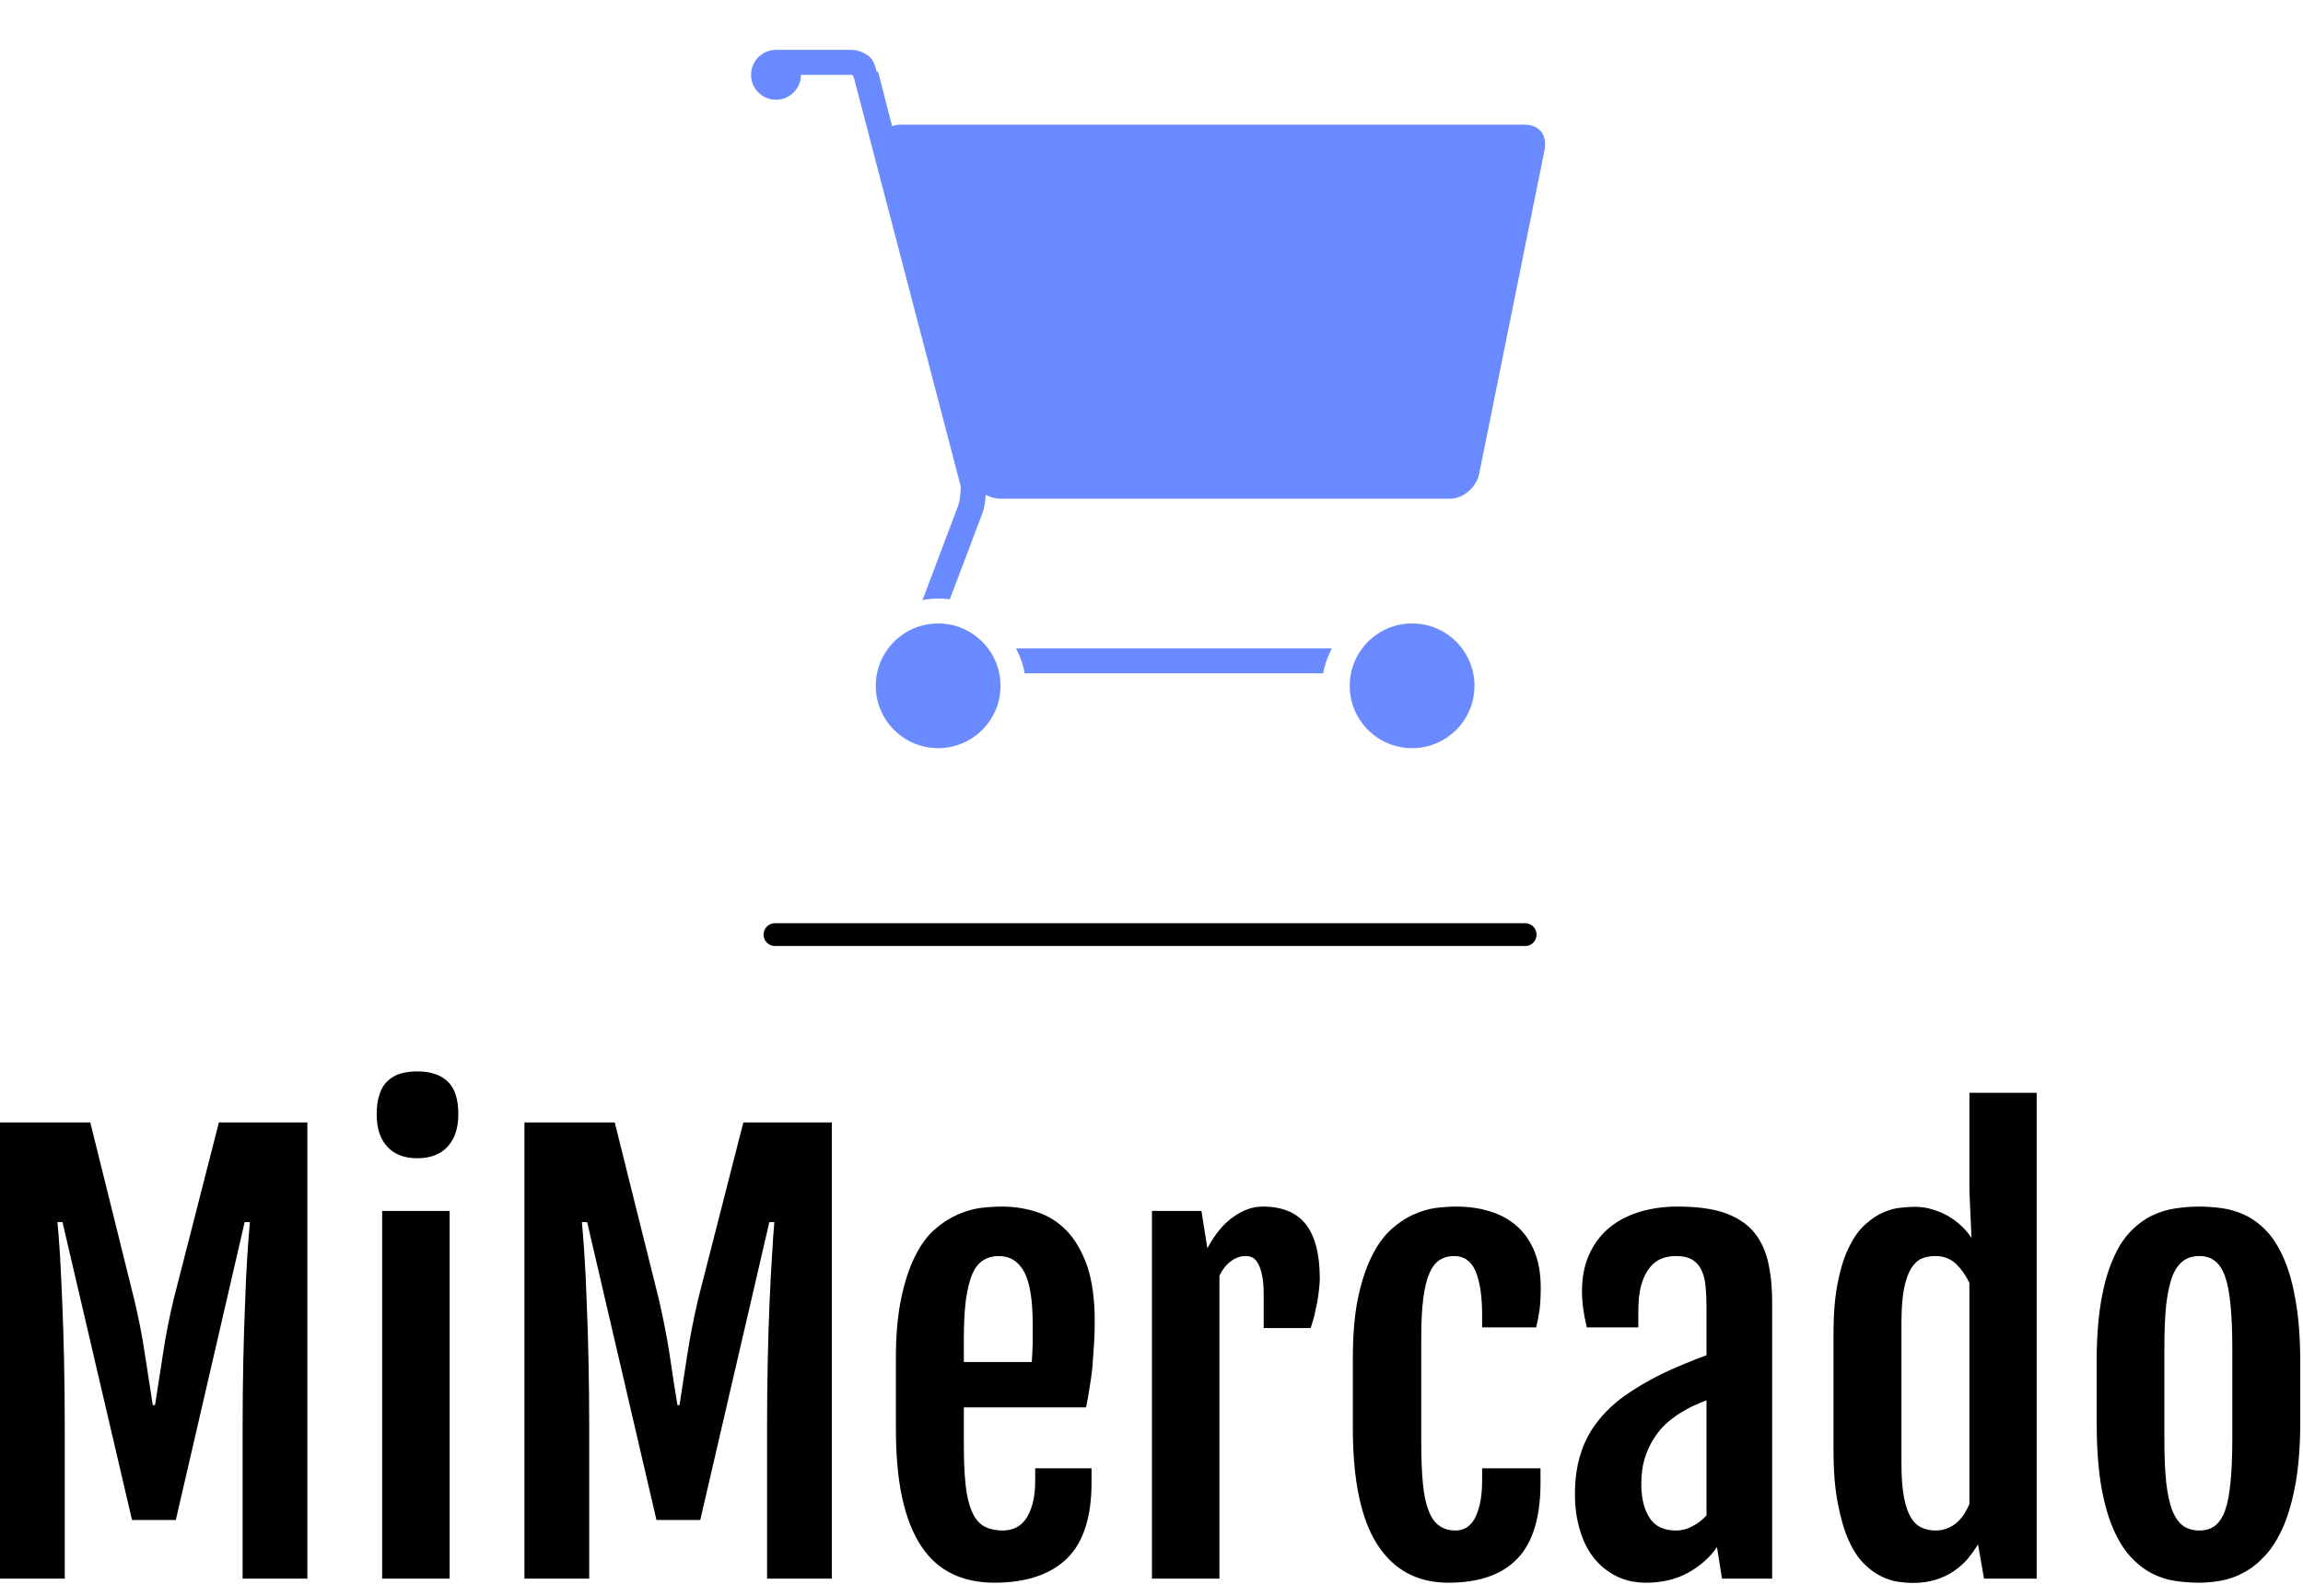 <?xml version="1.0" standalone="no"?>
<svg xmlns="http://www.w3.org/2000/svg" viewBox="0 0 101 70" width="101" height="70"><g fill="#6a8bff" color="#6a8bff" transform="translate(32.938 0) scale(1.094) "><svg width="32.0" height="32.0" x="0.0" y="0.0" viewBox="0 0 32 32"><path d="M1 0c-.552 0-1 .448-1 1s.448 1 1 1 1-.448 1-1h2c.039 0 .078.019.094.031v.031l.031.063 4.281 16.375v.031c-.005.268-.044.571-.094.719l-1.438 3.813c.206-.039.409-.063.625-.063.162 0 .312.009.469.031l1.313-3.469c.084-.251.116-.493.125-.719.179.092.381.156.594.156h18c.6 0 1.087-.5 1.188-1l2.625-13c.1-.6-.212-1-.813-1h-25c-.138 0-.24.023-.344.063l-.563-2.188h-.063c-.044-.251-.138-.489-.313-.625-.21-.163-.458-.25-.719-.25h-3zm6.5 23c-1.381 0-2.5 1.119-2.5 2.5s1.119 2.5 2.5 2.5 2.5-1.119 2.5-2.5-1.119-2.5-2.5-2.5zm19 0c-1.381 0-2.5 1.119-2.5 2.5s1.119 2.5 2.5 2.5 2.5-1.119 2.5-2.5-1.119-2.5-2.5-2.5zm-15.875 1c.155.314.29.645.344 1h11.969c.054-.355.188-.686.344-1h-12.656z" transform="translate(0 2)"></path></svg></g><line x1="33.987" y1="41" x2="66.887" y2="41" stroke="#000" stroke-linecap="round"></line><path fill="#000" fill-rule="nonzero" d="M0 22.25L0 2.24L3.96 2.24L5.88 9.98Q6.19 11.27 6.36 12.44Q6.54 13.61 6.70 14.64L6.70 14.64L6.80 14.64Q6.96 13.61 7.14 12.44Q7.31 11.27 7.62 9.98L7.62 9.98L9.60 2.24L13.48 2.24L13.48 22.25L10.64 22.25L10.64 15.63Q10.64 14.11 10.67 12.70Q10.70 11.30 10.75 10.12Q10.79 8.94 10.85 8.04Q10.91 7.14 10.96 6.61L10.96 6.61L10.73 6.61L7.71 19.68L5.79 19.68L2.74 6.61L2.52 6.61Q2.57 7.14 2.63 8.04Q2.68 8.94 2.73 10.12Q2.78 11.30 2.81 12.70Q2.84 14.11 2.84 15.63L2.84 15.63L2.84 22.25L0 22.25ZM18.29 3.81L18.29 3.81Q17.47 3.81 17.00 3.32Q16.52 2.82 16.52 1.88L16.52 1.88Q16.52 1.35 16.65 0.99Q16.77 0.63 17.00 0.42Q17.23 0.20 17.55 0.10Q17.88 0 18.30 0L18.30 0Q19.18 0 19.64 0.45Q20.10 0.89 20.10 1.88L20.10 1.88Q20.10 2.79 19.63 3.30Q19.17 3.81 18.29 3.81ZM16.76 22.25L16.76 6.12L19.72 6.12L19.72 22.25L16.76 22.25ZM23.00 22.25L23.00 2.24L26.96 2.24L28.89 9.98Q29.19 11.27 29.37 12.44Q29.54 13.61 29.71 14.64L29.71 14.64L29.80 14.64Q29.96 13.61 30.14 12.44Q30.32 11.27 30.62 9.98L30.62 9.98L32.60 2.24L36.48 2.24L36.48 22.25L33.64 22.25L33.64 15.63Q33.64 14.11 33.67 12.70Q33.70 11.30 33.75 10.12Q33.80 8.94 33.86 8.04Q33.91 7.14 33.96 6.61L33.96 6.61L33.74 6.61L30.71 19.68L28.79 19.68L25.75 6.61L25.52 6.61Q25.57 7.14 25.63 8.04Q25.69 8.94 25.73 10.12Q25.78 11.30 25.81 12.70Q25.84 14.11 25.84 15.63L25.84 15.63L25.84 22.25L23.00 22.25ZM43.61 22.43L43.61 22.43Q42.56 22.43 41.76 22.04Q40.96 21.66 40.41 20.84Q39.86 20.02 39.57 18.73Q39.29 17.45 39.29 15.64L39.29 15.64L39.29 12.60Q39.29 11.06 39.52 9.97Q39.75 8.87 40.12 8.13Q40.49 7.38 40.97 6.95Q41.46 6.52 41.98 6.29Q42.49 6.06 43.00 5.99Q43.51 5.93 43.95 5.93L43.95 5.93Q44.74 5.93 45.48 6.17Q46.22 6.41 46.78 6.99Q47.34 7.57 47.68 8.54Q48.01 9.52 48.01 10.97L48.01 10.97Q48.01 11.46 47.98 11.96Q47.95 12.47 47.91 12.96Q47.86 13.44 47.78 13.90Q47.71 14.36 47.63 14.74L47.63 14.74L42.27 14.74L42.27 16.38Q42.27 17.44 42.35 18.16Q42.43 18.88 42.63 19.32Q42.82 19.76 43.15 19.95Q43.49 20.14 43.99 20.14L43.99 20.14Q44.26 20.14 44.52 20.03Q44.78 19.92 44.97 19.66Q45.16 19.41 45.28 18.98Q45.40 18.55 45.40 17.92L45.40 17.92L45.40 17.41L47.87 17.41L47.87 18.04Q47.87 20.33 46.78 21.38Q45.68 22.43 43.61 22.43ZM42.27 12.75L45.25 12.75Q45.26 12.62 45.27 12.40Q45.28 12.19 45.29 11.95Q45.29 11.72 45.29 11.49Q45.29 11.26 45.29 11.10L45.29 11.10Q45.29 9.50 44.92 8.80Q44.54 8.10 43.80 8.10L43.80 8.10Q43.42 8.10 43.13 8.28Q42.83 8.46 42.64 8.89Q42.46 9.32 42.36 10.02Q42.27 10.72 42.27 11.77L42.27 11.77L42.27 12.75ZM50.52 22.25L50.52 6.12L52.69 6.12L52.95 7.76Q53.44 6.84 54.08 6.39Q54.71 5.93 55.38 5.93L55.38 5.93Q56.66 5.93 57.27 6.71Q57.88 7.50 57.88 9.07L57.88 9.07Q57.88 9.27 57.85 9.54Q57.82 9.82 57.77 10.12Q57.71 10.42 57.64 10.72Q57.56 11.02 57.48 11.26L57.48 11.26L55.42 11.26L55.42 9.76Q55.42 9.27 55.35 8.95Q55.29 8.64 55.18 8.44Q55.08 8.25 54.94 8.17Q54.80 8.10 54.63 8.10L54.63 8.10Q54.28 8.10 53.98 8.33Q53.68 8.55 53.48 8.96L53.48 8.96L53.48 22.25L50.52 22.25ZM63.52 22.43L63.52 22.43Q61.48 22.43 60.40 20.75Q59.33 19.08 59.33 15.64L59.33 15.64L59.33 12.60Q59.33 11.06 59.55 9.97Q59.78 8.87 60.15 8.13Q60.52 7.38 60.99 6.95Q61.46 6.52 61.97 6.29Q62.47 6.06 62.96 5.99Q63.46 5.93 63.87 5.93L63.87 5.93Q64.69 5.93 65.37 6.15Q66.05 6.36 66.54 6.80Q67.03 7.24 67.30 7.91Q67.57 8.58 67.57 9.48L67.57 9.48Q67.57 10.04 67.52 10.45Q67.46 10.85 67.37 11.23L67.37 11.23L65.00 11.23L65.00 10.69Q65.00 9.47 64.72 8.78Q64.43 8.10 63.77 8.10L63.77 8.10Q63.41 8.10 63.14 8.27Q62.87 8.44 62.69 8.85Q62.51 9.26 62.42 9.95Q62.33 10.64 62.33 11.68L62.33 11.68L62.33 16.27Q62.33 17.32 62.40 18.06Q62.47 18.80 62.65 19.26Q62.82 19.72 63.12 19.93Q63.41 20.14 63.84 20.14L63.84 20.14Q64.07 20.14 64.28 20.03Q64.49 19.92 64.65 19.66Q64.80 19.41 64.90 18.98Q65.00 18.55 65.00 17.92L65.00 17.92L65.00 17.41L67.56 17.41L67.56 18.04Q67.56 20.33 66.54 21.38Q65.53 22.43 63.52 22.43ZM72.19 22.43L72.19 22.43Q71.44 22.43 70.86 22.13Q70.28 21.83 69.88 21.32Q69.48 20.80 69.28 20.09Q69.07 19.38 69.07 18.55L69.07 18.55Q69.07 17.55 69.32 16.78Q69.56 16.01 70.04 15.39Q70.51 14.77 71.21 14.26Q71.92 13.75 72.84 13.29L72.84 13.29Q73.29 13.07 73.85 12.84Q74.40 12.61 74.84 12.45L74.84 12.45L74.84 10.31Q74.84 9.84 74.80 9.44Q74.77 9.04 74.63 8.74Q74.50 8.44 74.23 8.27Q73.96 8.10 73.49 8.10L73.49 8.10Q73.17 8.10 72.87 8.21Q72.57 8.33 72.35 8.61Q72.12 8.89 71.98 9.36Q71.85 9.83 71.85 10.52L71.85 10.52L71.85 11.23L69.59 11.23Q69.48 10.77 69.43 10.39Q69.38 10.01 69.38 9.63L69.38 9.63Q69.38 8.73 69.69 8.04Q70.00 7.35 70.55 6.88Q71.11 6.41 71.88 6.17Q72.66 5.93 73.58 5.93L73.58 5.93Q74.79 5.93 75.59 6.19Q76.38 6.46 76.86 6.98Q77.33 7.51 77.53 8.31Q77.72 9.11 77.72 10.17L77.72 10.17L77.72 22.25L75.52 22.25L75.30 20.87Q74.82 21.56 74.02 22.00Q73.22 22.43 72.19 22.43ZM73.50 20.14L73.50 20.14Q73.88 20.14 74.23 19.95Q74.59 19.76 74.84 19.48L74.84 19.48L74.84 14.43Q74.60 14.52 74.31 14.65Q74.02 14.78 73.68 14.99L73.68 14.99Q73.36 15.19 73.05 15.47Q72.75 15.75 72.51 16.14Q72.27 16.52 72.12 17.01Q71.98 17.50 71.98 18.09L71.98 18.09Q71.98 19.02 72.34 19.58Q72.70 20.14 73.50 20.14ZM83.88 22.44L83.88 22.44Q83.61 22.44 83.25 22.39Q82.89 22.34 82.50 22.15Q82.11 21.96 81.74 21.59Q81.36 21.21 81.07 20.56Q80.78 19.91 80.60 18.95Q80.41 17.99 80.41 16.62L80.41 16.62L80.41 11.50Q80.41 10.14 80.61 9.20Q80.80 8.26 81.12 7.65Q81.43 7.03 81.83 6.69Q82.22 6.34 82.61 6.18Q83.00 6.01 83.36 5.98Q83.72 5.94 83.95 5.94L83.95 5.94Q84.39 5.94 84.77 6.06Q85.16 6.18 85.48 6.37Q85.79 6.56 86.04 6.80Q86.29 7.04 86.45 7.29L86.45 7.29L86.46 7.28L86.37 5.24L86.37 0.94L89.32 0.94L89.32 22.25L87.01 22.25L86.75 20.75Q86.55 21.07 86.30 21.38Q86.04 21.68 85.69 21.92Q85.34 22.16 84.89 22.30Q84.45 22.44 83.88 22.44ZM84.89 20.14L84.89 20.14Q85.18 20.14 85.41 20.04Q85.64 19.95 85.82 19.79Q86.00 19.63 86.14 19.42Q86.27 19.21 86.37 18.98L86.37 18.98L86.37 9.28Q86.14 8.79 85.78 8.44Q85.41 8.10 84.88 8.10L84.88 8.10Q84.55 8.10 84.28 8.21Q84.01 8.33 83.81 8.65Q83.61 8.98 83.50 9.54Q83.39 10.11 83.39 11.02L83.39 11.02L83.39 17.20Q83.39 18.11 83.50 18.68Q83.61 19.25 83.81 19.58Q84.01 19.90 84.29 20.02Q84.56 20.14 84.89 20.14ZM96.43 22.43L96.43 22.43Q95.92 22.43 95.38 22.35Q94.85 22.27 94.35 22.01Q93.86 21.75 93.42 21.27Q92.98 20.79 92.65 20.00Q92.32 19.22 92.13 18.07Q91.95 16.92 91.95 15.33L91.95 15.33L91.95 12.80Q91.95 11.23 92.14 10.11Q92.33 8.99 92.67 8.23Q93 7.46 93.45 7.01Q93.89 6.56 94.39 6.32Q94.89 6.08 95.41 6.01Q95.94 5.93 96.45 5.93L96.45 5.93Q96.93 5.93 97.44 6Q97.96 6.07 98.45 6.30Q98.94 6.53 99.38 6.98Q99.82 7.43 100.15 8.19Q100.49 8.95 100.68 10.08Q100.88 11.21 100.88 12.80L100.88 12.80L100.88 15.33Q100.88 16.90 100.68 18.04Q100.48 19.17 100.14 19.96Q99.80 20.74 99.35 21.23Q98.91 21.71 98.41 21.98Q97.92 22.25 97.41 22.34Q96.90 22.43 96.43 22.43ZM96.46 20.14L96.46 20.14Q96.86 20.14 97.13 19.94Q97.41 19.73 97.58 19.27Q97.75 18.80 97.82 18.03Q97.90 17.26 97.90 16.13L97.90 16.13L97.90 12.15Q97.90 11.02 97.82 10.24Q97.75 9.47 97.58 8.99Q97.41 8.52 97.13 8.31Q96.86 8.10 96.46 8.10L96.46 8.10Q96.04 8.10 95.75 8.31Q95.46 8.52 95.27 8.99Q95.09 9.47 95.00 10.24Q94.92 11.02 94.92 12.15L94.92 12.15L94.92 16.13Q94.92 17.26 95.00 18.03Q95.09 18.80 95.27 19.27Q95.46 19.73 95.75 19.94Q96.04 20.14 96.46 20.14Z" transform="translate(0, 47)"></path></svg>